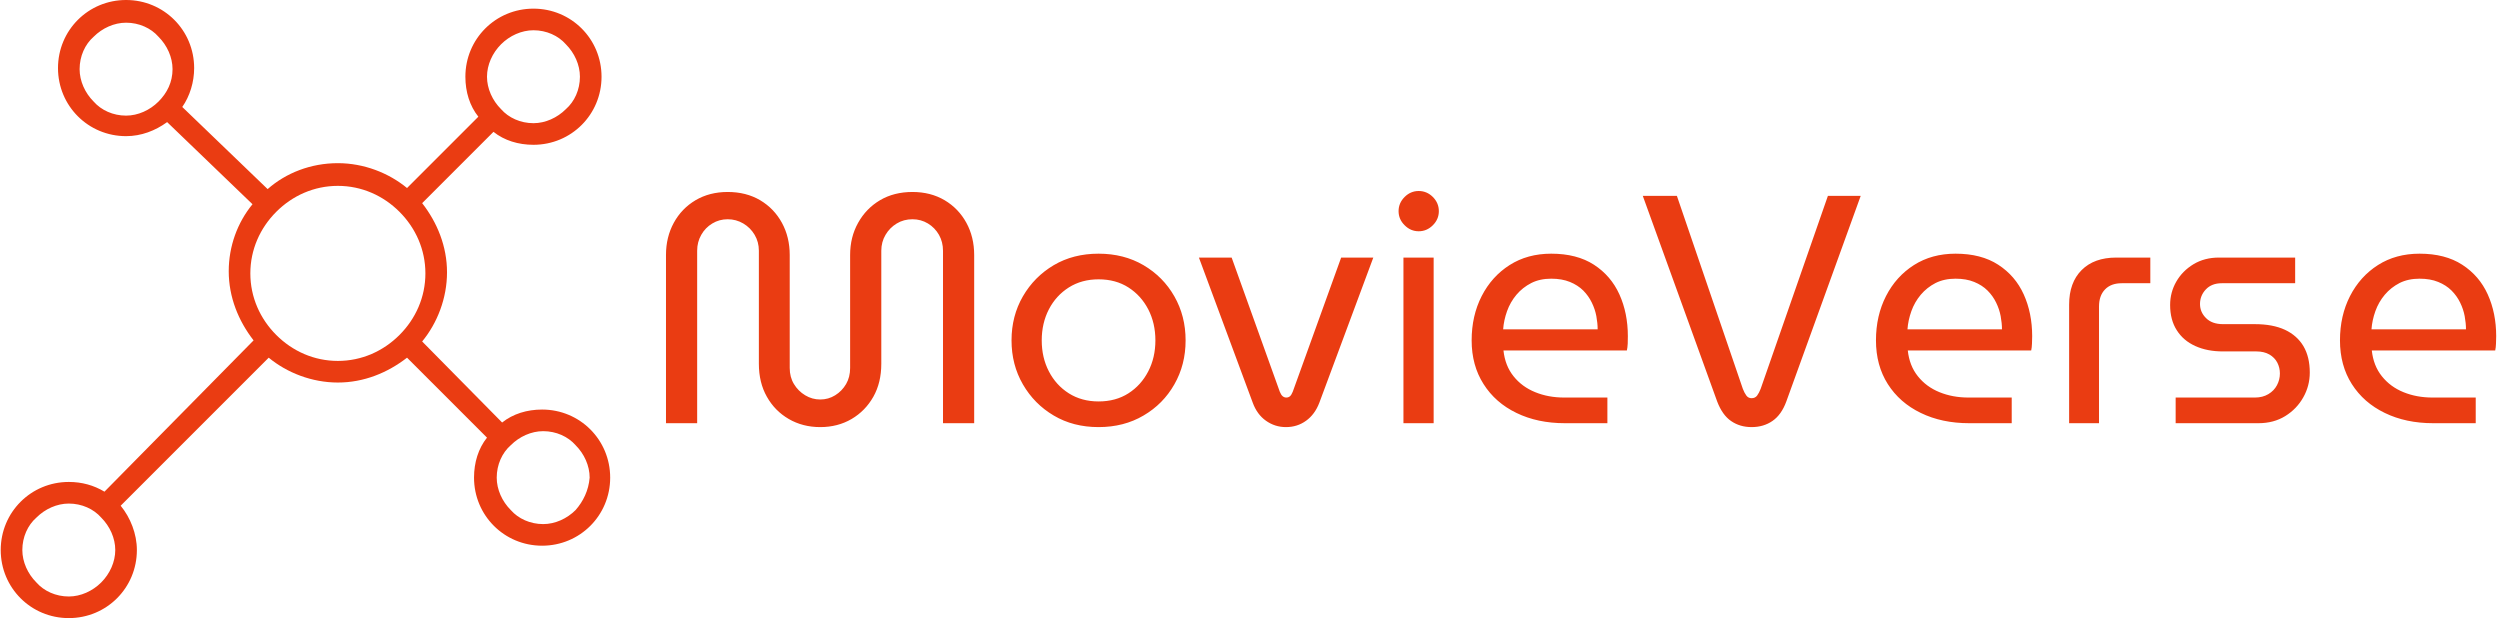 <svg xmlns="http://www.w3.org/2000/svg" version="1.1" xmlns:xlink="http://www.w3.org/1999/xlink" xmlns:svgjs="http://svgjs.dev/svgjs" width="1500" height="371" viewBox="0 0 1500 371"><g transform="matrix(1,0,0,1,-0.909,-0.067)"><svg viewBox="0 0 396 98" data-background-color="#ffffff" preserveAspectRatio="xMidYMid meet" height="371" width="1500" xmlns="http://www.w3.org/2000/svg" xmlns:xlink="http://www.w3.org/1999/xlink"><g id="tight-bounds" transform="matrix(1,0,0,1,0.24,0.018)"><svg viewBox="0 0 395.52 97.964" height="97.964" width="395.52"><g><svg viewBox="0 0 539.264 133.568" height="97.964" width="395.52"><g transform="matrix(1,0,0,1,143.744,41.274)"><svg viewBox="0 0 395.52 51.019" height="51.019" width="395.52"><g id="textblocktransform"><svg viewBox="0 0 395.52 51.019" height="51.019" width="395.52" id="textblock"><g><svg viewBox="0 0 395.52 51.019" height="51.019" width="395.52"><g transform="matrix(1,0,0,1,0,0)"><svg width="395.52" viewBox="3.5 -35.75 281.78 36.35" height="51.019" data-palette-color="#ea3c12"><path d="M27.25 0.6L27.25 0.6Q24.55 0.6 22.4-0.65 20.25-1.9 19.03-4.08 17.8-6.25 17.8-9.15L17.8-9.15 17.8-26.55Q17.8-27.9 17.15-29 16.5-30.1 15.4-30.75 14.3-31.4 13-31.4L13-31.4Q11.7-31.4 10.63-30.75 9.55-30.1 8.93-29 8.3-27.9 8.3-26.55L8.3-26.55 8.3 0 3.5 0 3.5-25.9Q3.5-28.65 4.7-30.85 5.9-33.05 8.05-34.33 10.2-35.6 13-35.6L13-35.6Q15.85-35.6 18-34.33 20.15-33.05 21.35-30.85 22.55-28.65 22.55-25.9L22.55-25.9 22.55-8.5Q22.55-7.1 23.2-6.03 23.85-4.95 24.93-4.3 26-3.65 27.25-3.65L27.25-3.65Q28.5-3.65 29.55-4.3 30.6-4.95 31.23-6.03 31.85-7.1 31.85-8.5L31.85-8.5 31.85-25.9Q31.85-28.65 33.08-30.85 34.3-33.05 36.45-34.33 38.6-35.6 41.45-35.6L41.45-35.6Q44.25-35.6 46.4-34.33 48.55-33.05 49.75-30.85 50.95-28.65 50.95-25.9L50.95-25.9 50.95 0 46.15 0 46.15-26.55Q46.15-27.9 45.53-29 44.9-30.1 43.83-30.75 42.75-31.4 41.45-31.4L41.45-31.4Q40.1-31.4 39.03-30.75 37.95-30.1 37.3-29 36.65-27.9 36.65-26.55L36.65-26.55 36.65-9.15Q36.65-6.25 35.43-4.08 34.2-1.9 32.08-0.65 29.95 0.6 27.25 0.6ZM70.1 0.6L70.1 0.6Q66.2 0.6 63.2-1.18 60.2-2.95 58.45-5.98 56.7-9 56.7-12.75L56.7-12.75Q56.7-16.5 58.45-19.53 60.2-22.55 63.2-24.33 66.2-26.1 70.1-26.1L70.1-26.1Q74-26.1 77.02-24.33 80.05-22.55 81.77-19.53 83.5-16.5 83.5-12.75L83.5-12.75Q83.5-9 81.77-5.98 80.05-2.95 77.02-1.18 74 0.6 70.1 0.6ZM70.1-3.35L70.1-3.35Q72.75-3.35 74.7-4.6 76.65-5.85 77.75-7.98 78.85-10.1 78.85-12.75L78.85-12.75Q78.85-15.4 77.75-17.53 76.65-19.65 74.7-20.9 72.75-22.15 70.1-22.15L70.1-22.15Q67.5-22.15 65.52-20.9 63.55-19.65 62.45-17.53 61.35-15.4 61.35-12.75L61.35-12.75Q61.35-10.1 62.45-7.98 63.55-5.85 65.52-4.6 67.5-3.35 70.1-3.35ZM98.95 0.6L98.95 0.6Q97.25 0.6 95.87-0.38 94.5-1.35 93.84-3.15L93.84-3.15 85.55-25.5 90.59-25.5 98-4.85Q98.2-4.35 98.45-4.15 98.7-3.95 99-3.95L99-3.95Q99.34-3.95 99.57-4.15 99.8-4.35 100-4.85L100-4.85 107.45-25.5 112.4-25.5 104.09-3.15Q103.4-1.35 102.05-0.38 100.7 0.6 98.95 0.6ZM121.69 0L117.04 0 117.04-25.5 121.69-25.5 121.69 0ZM119.39-29.55L119.39-29.55Q118.14-29.55 117.22-30.48 116.29-31.4 116.29-32.65L116.29-32.65Q116.29-33.9 117.22-34.83 118.14-35.75 119.39-35.75L119.39-35.75Q120.64-35.75 121.57-34.83 122.49-33.9 122.49-32.65L122.49-32.65Q122.49-31.4 121.57-30.48 120.64-29.55 119.39-29.55ZM148.44 0L141.89 0Q137.69 0 134.44-1.58 131.19-3.15 129.37-6.03 127.54-8.9 127.54-12.75L127.54-12.75Q127.54-16.55 129.09-19.58 130.64-22.6 133.39-24.35 136.14-26.1 139.79-26.1L139.79-26.1Q143.74-26.1 146.37-24.4 148.99-22.7 150.29-19.83 151.59-16.95 151.59-13.4L151.59-13.4Q151.59-12.85 151.57-12.25 151.54-11.65 151.44-11.2L151.44-11.2 132.44-11.2Q132.69-8.85 133.99-7.23 135.29-5.6 137.32-4.78 139.34-3.95 141.79-3.95L141.79-3.95 148.44-3.95 148.44 0ZM132.39-14.45L132.39-14.45 146.94-14.45Q146.94-15.4 146.74-16.48 146.54-17.55 146.04-18.57 145.54-19.6 144.72-20.43 143.89-21.25 142.67-21.75 141.44-22.25 139.79-22.25L139.79-22.25Q138.04-22.25 136.72-21.58 135.39-20.9 134.44-19.78 133.49-18.65 132.99-17.25 132.49-15.85 132.39-14.45ZM170.64 0.6L170.64 0.6Q168.84 0.6 167.49-0.33 166.14-1.25 165.34-3.35L165.34-3.35 153.89-35 159.14-35 169.29-5.3Q169.54-4.65 169.84-4.25 170.14-3.85 170.64-3.85L170.64-3.85Q171.19-3.85 171.49-4.25 171.79-4.65 172.04-5.3L172.04-5.3 182.39-35 187.44-35 175.99-3.35Q175.24-1.3 173.86-0.35 172.49 0.6 170.64 0.6ZM210.69 0L204.14 0Q199.94 0 196.69-1.58 193.44-3.15 191.61-6.03 189.79-8.9 189.79-12.75L189.79-12.75Q189.79-16.55 191.34-19.58 192.89-22.6 195.64-24.35 198.39-26.1 202.04-26.1L202.04-26.1Q205.99-26.1 208.61-24.4 211.24-22.7 212.54-19.83 213.84-16.95 213.84-13.4L213.84-13.4Q213.84-12.85 213.81-12.25 213.79-11.65 213.69-11.2L213.69-11.2 194.69-11.2Q194.94-8.85 196.24-7.23 197.54-5.6 199.56-4.78 201.59-3.95 204.04-3.95L204.04-3.95 210.69-3.95 210.69 0ZM194.64-14.45L194.64-14.45 209.19-14.45Q209.19-15.4 208.99-16.48 208.79-17.55 208.29-18.57 207.79-19.6 206.96-20.43 206.14-21.25 204.91-21.75 203.69-22.25 202.04-22.25L202.04-22.25Q200.29-22.25 198.96-21.58 197.64-20.9 196.69-19.78 195.74-18.65 195.24-17.25 194.74-15.85 194.64-14.45ZM224.13 0L219.53 0 219.53-18.25Q219.53-21.65 221.46-23.58 223.38-25.5 226.78-25.5L226.78-25.5 232.03-25.5 232.03-21.55 227.63-21.55Q225.98-21.55 225.06-20.6 224.13-19.65 224.13-17.95L224.13-17.95 224.13 0ZM248.68 0L235.93 0 235.93-3.95 248.13-3.95Q249.33-3.95 250.21-4.48 251.08-5 251.53-5.85 251.98-6.7 251.98-7.65L251.98-7.65Q251.98-8.55 251.58-9.33 251.18-10.1 250.36-10.58 249.53-11.05 248.38-11.05L248.38-11.05 243.23-11.05Q240.78-11.05 238.96-11.88 237.13-12.7 236.11-14.3 235.08-15.9 235.08-18.2L235.08-18.2Q235.08-20.15 236.03-21.8 236.98-23.45 238.68-24.48 240.38-25.5 242.58-25.5L242.58-25.5 254.33-25.5 254.33-21.55 243.03-21.55Q241.48-21.55 240.58-20.6 239.68-19.65 239.68-18.35L239.68-18.35Q239.68-17.1 240.61-16.18 241.53-15.25 243.23-15.25L243.23-15.25 248.13-15.25Q250.88-15.25 252.76-14.38 254.63-13.5 255.61-11.85 256.58-10.2 256.58-7.8L256.58-7.8Q256.58-5.75 255.58-3.98 254.58-2.2 252.81-1.1 251.03 0 248.68 0L248.68 0ZM282.13 0L275.58 0Q271.38 0 268.13-1.58 264.88-3.15 263.05-6.03 261.23-8.9 261.23-12.75L261.23-12.75Q261.23-16.55 262.78-19.58 264.33-22.6 267.08-24.35 269.83-26.1 273.48-26.1L273.48-26.1Q277.43-26.1 280.05-24.4 282.68-22.7 283.98-19.83 285.28-16.95 285.28-13.4L285.28-13.4Q285.28-12.85 285.25-12.25 285.23-11.65 285.13-11.2L285.13-11.2 266.13-11.2Q266.38-8.85 267.68-7.23 268.98-5.6 271-4.78 273.03-3.95 275.48-3.95L275.48-3.95 282.13-3.95 282.13 0ZM266.08-14.45L266.08-14.45 280.63-14.45Q280.63-15.4 280.43-16.48 280.23-17.55 279.73-18.57 279.23-19.6 278.4-20.43 277.58-21.25 276.35-21.75 275.13-22.25 273.48-22.25L273.48-22.25Q271.73-22.25 270.4-21.58 269.08-20.9 268.13-19.78 267.18-18.65 266.68-17.25 266.18-15.85 266.08-14.45Z" opacity="1" transform="matrix(1,0,0,1,0,0)" fill="#ea3c12" class="wordmark-text-0" data-fill-palette-color="primary" id="text-0"></path></svg></g></svg></g></svg></g></svg></g><g><svg viewBox="0 0 131.7 133.568" height="133.568" width="131.7"><g><svg xmlns="http://www.w3.org/2000/svg" xmlns:xlink="http://www.w3.org/1999/xlink" version="1.1" x="0" y="0" viewBox="3.8 3.4 56.4 57.2" style="enable-background:new 0 0 64 64;" xml:space="preserve" height="133.568" width="131.7" class="icon-icon-0" data-fill-palette-color="accent" id="icon-0"><g fill="#ea3c12" data-fill-palette-color="accent"><path d="M53.9 41.3c-1.4 0-2.7 0.4-3.7 1.2L42.8 35c1.4-1.7 2.3-4 2.3-6.4 0-2.4-0.9-4.6-2.3-6.4l6.6-6.6c1 0.8 2.3 1.2 3.7 1.2 3.5 0 6.3-2.8 6.3-6.3 0-3.5-2.8-6.3-6.3-6.3-3.5 0-6.3 2.8-6.3 6.3 0 1.4 0.4 2.7 1.2 3.7l-6.6 6.6c-1.7-1.4-4-2.3-6.4-2.3-2.5 0-4.8 0.9-6.5 2.4l-7.9-7.6c0.7-1 1.1-2.3 1.1-3.6 0-3.5-2.8-6.3-6.3-6.3-3.5 0-6.3 2.8-6.3 6.3 0 3.5 2.8 6.3 6.3 6.3 1.4 0 2.7-0.5 3.8-1.3l7.9 7.6c-1.4 1.7-2.2 3.9-2.2 6.2 0 2.4 0.9 4.6 2.3 6.4L13.4 48.9c-1-0.6-2.1-0.9-3.3-0.9-3.5 0-6.3 2.8-6.3 6.3 0 3.5 2.8 6.3 6.3 6.3 3.5 0 6.3-2.8 6.3-6.3 0-1.5-0.6-3-1.5-4.1l13.7-13.7c1.7 1.4 4 2.3 6.4 2.3 2.4 0 4.6-0.9 6.4-2.3l7.4 7.4c-0.8 1-1.2 2.3-1.2 3.7 0 3.5 2.8 6.3 6.3 6.3 3.5 0 6.3-2.8 6.3-6.3C60.2 44.1 57.4 41.3 53.9 41.3zM50.1 7.5c0.8-0.8 1.9-1.3 3-1.3 1.2 0 2.3 0.5 3 1.3 0.8 0.8 1.3 1.9 1.3 3 0 1.2-0.5 2.3-1.3 3-0.8 0.8-1.9 1.3-3 1.3-1.2 0-2.3-0.5-3-1.3-0.8-0.8-1.3-1.9-1.3-3C48.8 9.4 49.3 8.3 50.1 7.5zM18.4 12.8c-0.8 0.8-1.9 1.3-3 1.3-1.2 0-2.3-0.5-3-1.3-0.8-0.8-1.3-1.9-1.3-3 0-1.2 0.5-2.3 1.3-3 0.8-0.8 1.9-1.3 3-1.3 1.2 0 2.3 0.5 3 1.3 0.8 0.8 1.3 1.9 1.3 3C19.7 11 19.2 12 18.4 12.8zM13.1 57.3c-0.8 0.8-1.9 1.3-3 1.3-1.2 0-2.3-0.5-3-1.3-0.8-0.8-1.3-1.9-1.3-3 0-1.2 0.5-2.3 1.3-3 0.8-0.8 1.9-1.3 3-1.3 1.2 0 2.3 0.5 3 1.3 0.8 0.8 1.3 1.9 1.3 3C14.4 55.4 13.9 56.5 13.1 57.3zM40.7 34.4c-1.5 1.5-3.5 2.4-5.7 2.4-2.2 0-4.2-0.9-5.7-2.4-1.5-1.5-2.4-3.5-2.4-5.7 0-2.2 0.9-4.2 2.4-5.7 1.5-1.5 3.5-2.4 5.7-2.4 2.2 0 4.2 0.9 5.7 2.4 1.5 1.5 2.4 3.5 2.4 5.7C43.1 30.9 42.2 32.9 40.7 34.4zM57 50.6c-0.8 0.8-1.9 1.3-3 1.3-1.2 0-2.3-0.5-3-1.3-0.8-0.8-1.3-1.9-1.3-3 0-1.2 0.5-2.3 1.3-3 0.8-0.8 1.9-1.3 3-1.3 1.2 0 2.3 0.5 3 1.3 0.8 0.8 1.3 1.9 1.3 3C58.2 48.8 57.7 49.8 57 50.6z" fill="#ea3c12" data-fill-palette-color="accent"></path></g></svg></g></svg></g></svg></g><defs></defs></svg><rect width="395.52" height="97.964" fill="none" stroke="none" visibility="hidden"></rect></g></svg></g></svg>